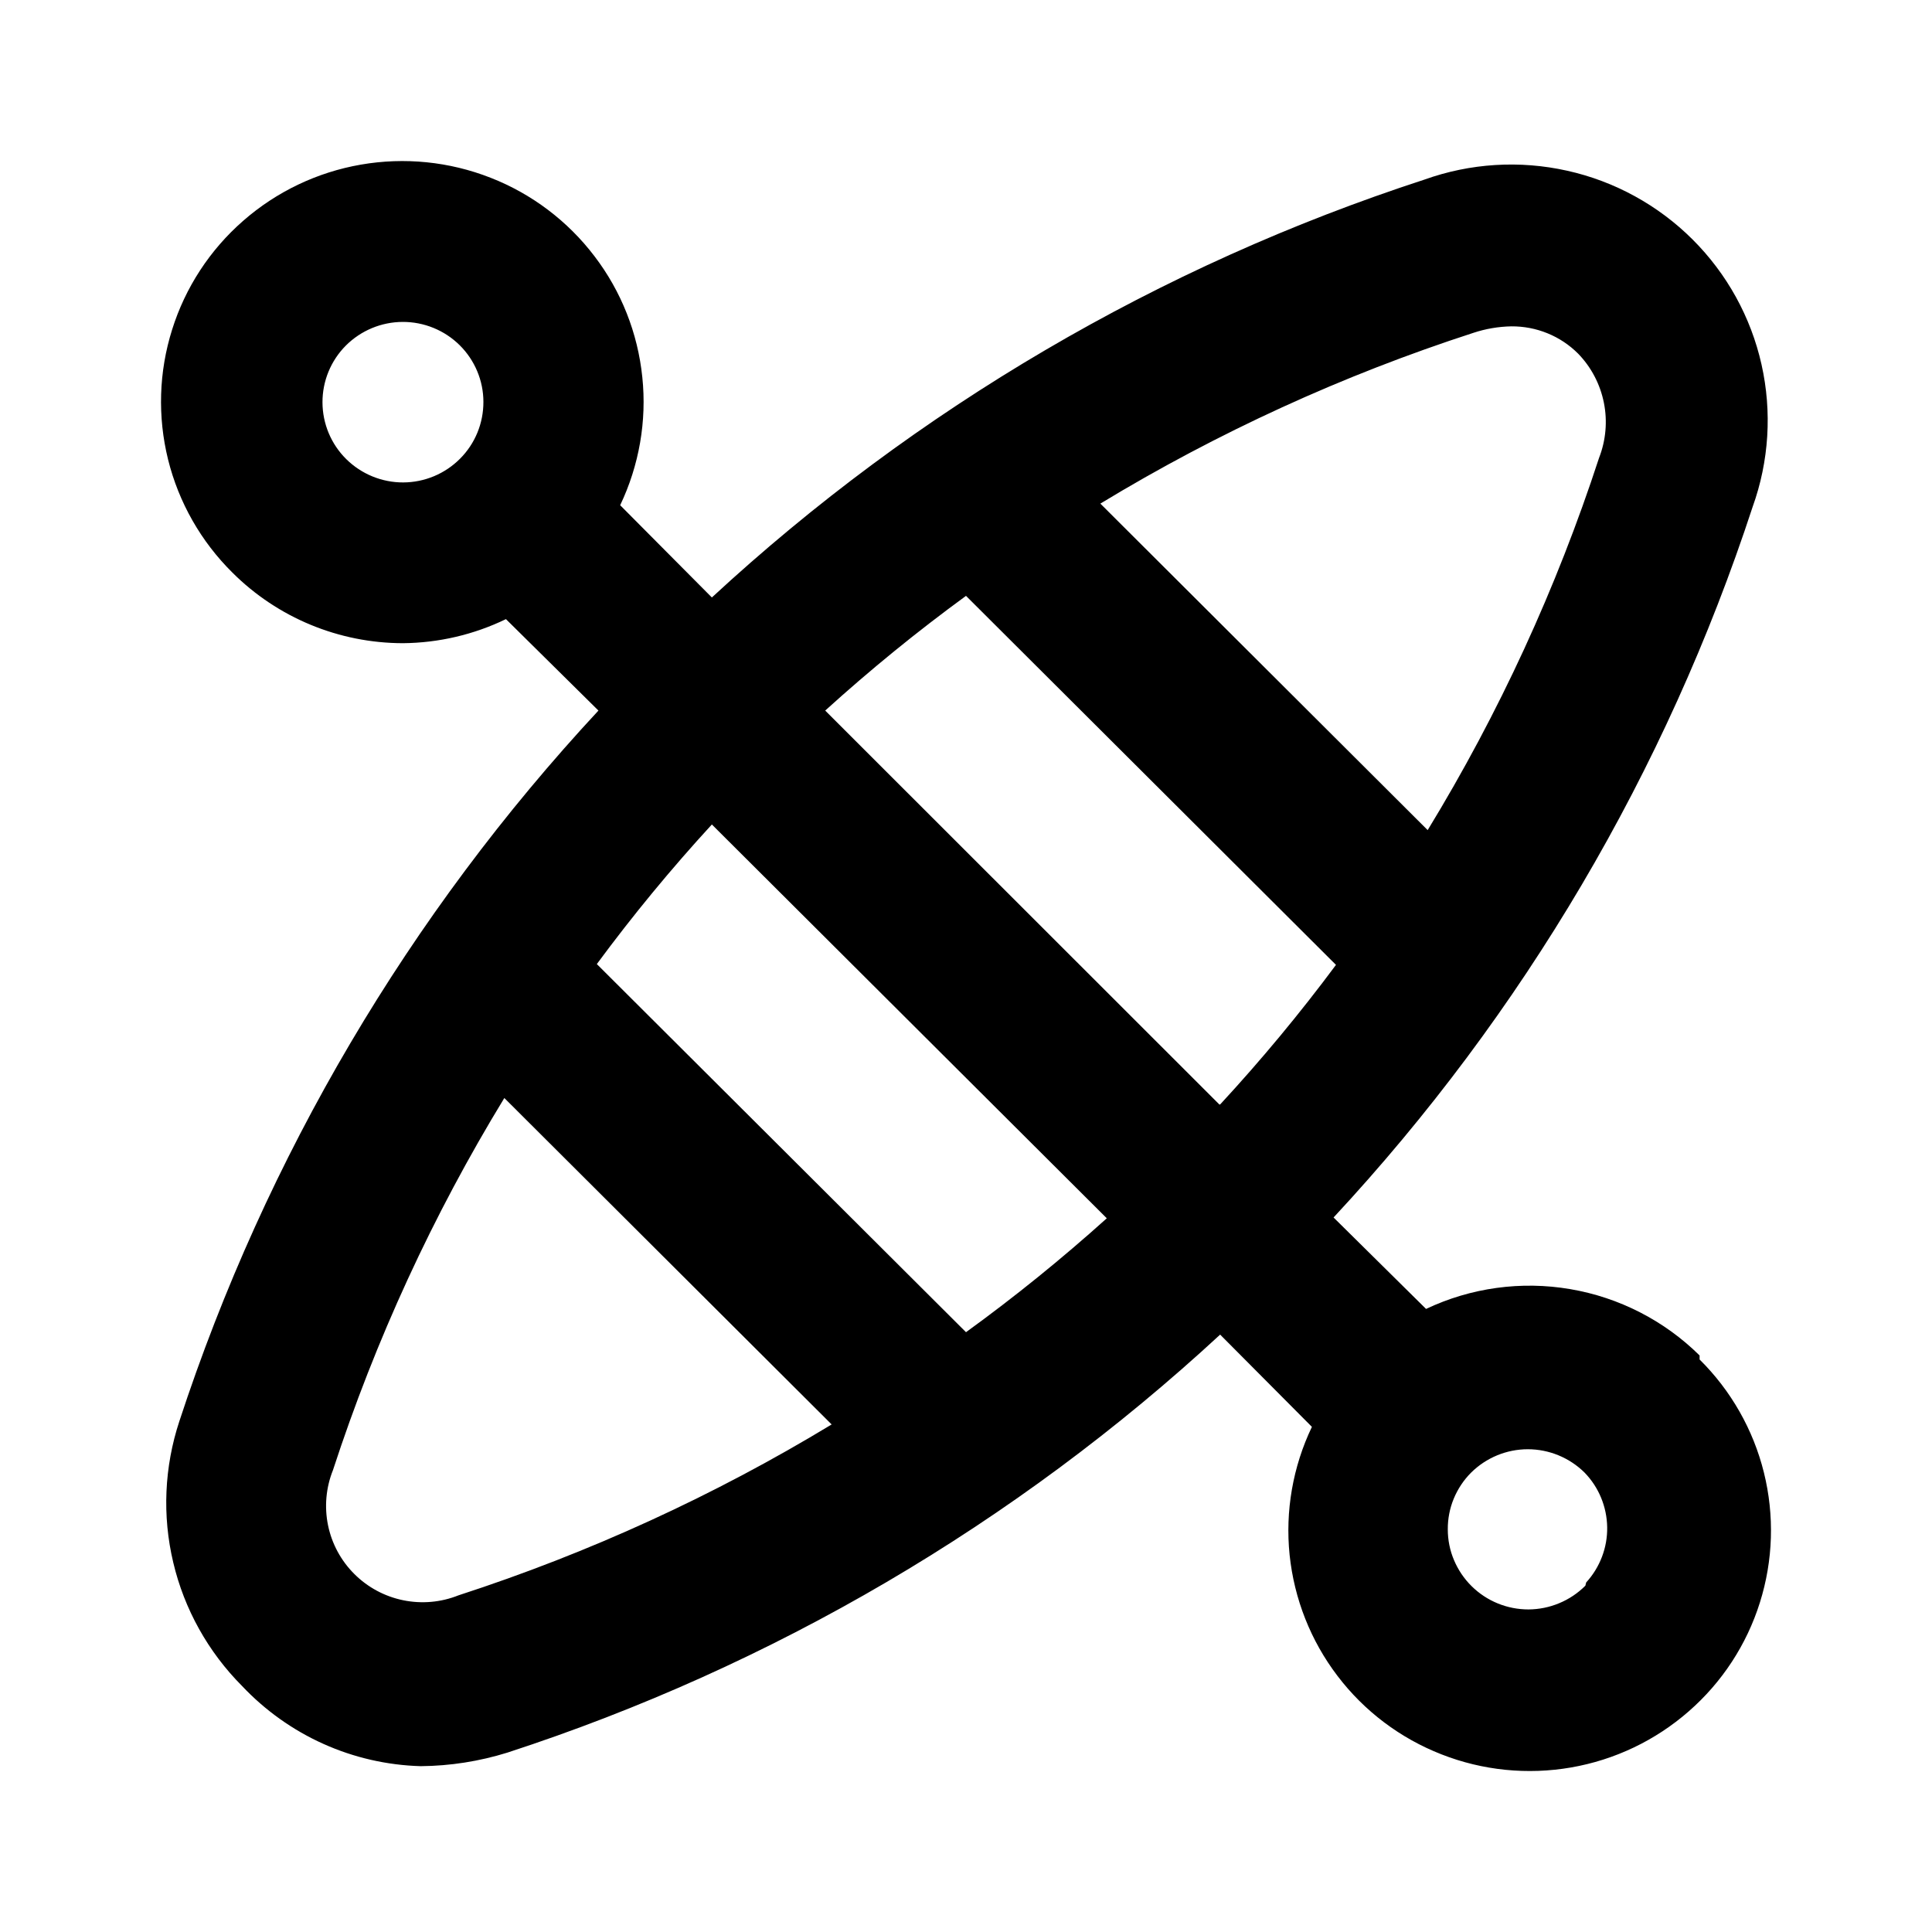 <svg width="24" height="24" viewBox="0 0 24 24" fill="none" xmlns="http://www.w3.org/2000/svg">
<path d="M21.113 16.838C20.675 16.405 20.113 16.117 19.506 16.014C18.898 15.91 18.272 15.996 17.715 16.26L16.566 15.124C18.921 12.591 20.697 9.579 21.772 6.296C21.976 5.729 22.014 5.115 21.882 4.527C21.75 3.939 21.453 3.401 21.026 2.975C20.599 2.549 20.058 2.252 19.469 2.121C18.879 1.989 18.264 2.027 17.695 2.231C14.403 3.303 11.383 5.074 8.843 7.422L7.704 6.276C7.94 5.781 8.036 5.23 7.979 4.685C7.923 4.139 7.718 3.619 7.385 3.183C7.053 2.746 6.606 2.408 6.094 2.208C5.582 2.007 5.025 1.951 4.483 2.045C3.941 2.139 3.436 2.38 3.022 2.742C2.608 3.103 2.302 3.571 2.138 4.095C1.973 4.618 1.956 5.176 2.088 5.709C2.22 6.241 2.497 6.727 2.887 7.113C3.449 7.674 4.211 7.989 5.006 7.99C5.449 7.986 5.886 7.884 6.285 7.691L7.434 8.827C5.08 11.36 3.304 14.372 2.228 17.655C2.041 18.222 2.014 18.829 2.152 19.409C2.289 19.99 2.586 20.521 3.007 20.944C3.293 21.247 3.636 21.492 4.017 21.663C4.397 21.834 4.808 21.928 5.226 21.94C5.592 21.937 5.955 21.88 6.305 21.771C9.597 20.698 12.617 18.927 15.157 16.579L16.297 17.725C16.06 18.22 15.964 18.771 16.02 19.316C16.077 19.862 16.282 20.382 16.615 20.819C16.947 21.256 17.394 21.593 17.906 21.793C18.418 21.994 18.975 22.05 19.517 21.956C20.059 21.862 20.564 21.621 20.978 21.259C21.392 20.898 21.698 20.43 21.862 19.907C22.027 19.383 22.044 18.825 21.912 18.293C21.78 17.76 21.503 17.274 21.113 16.888V16.838ZM5.715 5.698C5.528 5.886 5.274 5.992 5.009 5.993C4.744 5.994 4.489 5.889 4.301 5.703C4.113 5.517 4.007 5.264 4.006 4.999C4.005 4.735 4.109 4.481 4.296 4.293C4.483 4.106 4.737 4 5.002 3.999C5.267 3.998 5.522 4.102 5.71 4.288C5.898 4.474 6.005 4.728 6.005 4.992C6.006 5.257 5.902 5.511 5.715 5.698ZM18.305 4.134C18.456 4.084 18.615 4.057 18.774 4.054C18.928 4.053 19.081 4.082 19.223 4.14C19.366 4.198 19.495 4.284 19.604 4.393C19.767 4.561 19.878 4.773 19.924 5.003C19.97 5.232 19.949 5.47 19.864 5.688C19.336 7.306 18.622 8.858 17.735 10.312L13.669 6.256C15.127 5.372 16.682 4.66 18.305 4.134ZM5.695 19.818C5.477 19.905 5.239 19.926 5.009 19.879C4.779 19.832 4.568 19.719 4.402 19.553C4.236 19.388 4.122 19.177 4.075 18.948C4.028 18.719 4.049 18.48 4.136 18.263C4.664 16.645 5.378 15.094 6.265 13.64L10.331 17.695C8.873 18.579 7.318 19.291 5.695 19.818ZM12 16.549L7.414 11.976C7.859 11.373 8.336 10.794 8.843 10.242L13.749 15.134C13.191 15.636 12.607 16.109 12 16.549ZM15.147 13.72L10.251 8.827C10.809 8.321 11.392 7.846 12 7.402L16.596 11.986C16.148 12.589 15.668 13.167 15.157 13.72H15.147ZM19.694 19.698C19.601 19.791 19.491 19.865 19.37 19.915C19.249 19.966 19.119 19.992 18.988 19.993C18.857 19.993 18.727 19.968 18.605 19.918C18.483 19.868 18.373 19.795 18.28 19.703C18.187 19.611 18.113 19.501 18.062 19.38C18.011 19.26 17.985 19.13 17.985 18.999C17.984 18.868 18.009 18.738 18.059 18.617C18.109 18.496 18.182 18.386 18.275 18.293C18.462 18.108 18.715 18.003 18.979 18.003C19.243 18.003 19.497 18.108 19.684 18.293C19.861 18.475 19.961 18.718 19.965 18.972C19.969 19.225 19.875 19.471 19.704 19.658L19.694 19.698Z" fill="black"/>
</svg>
